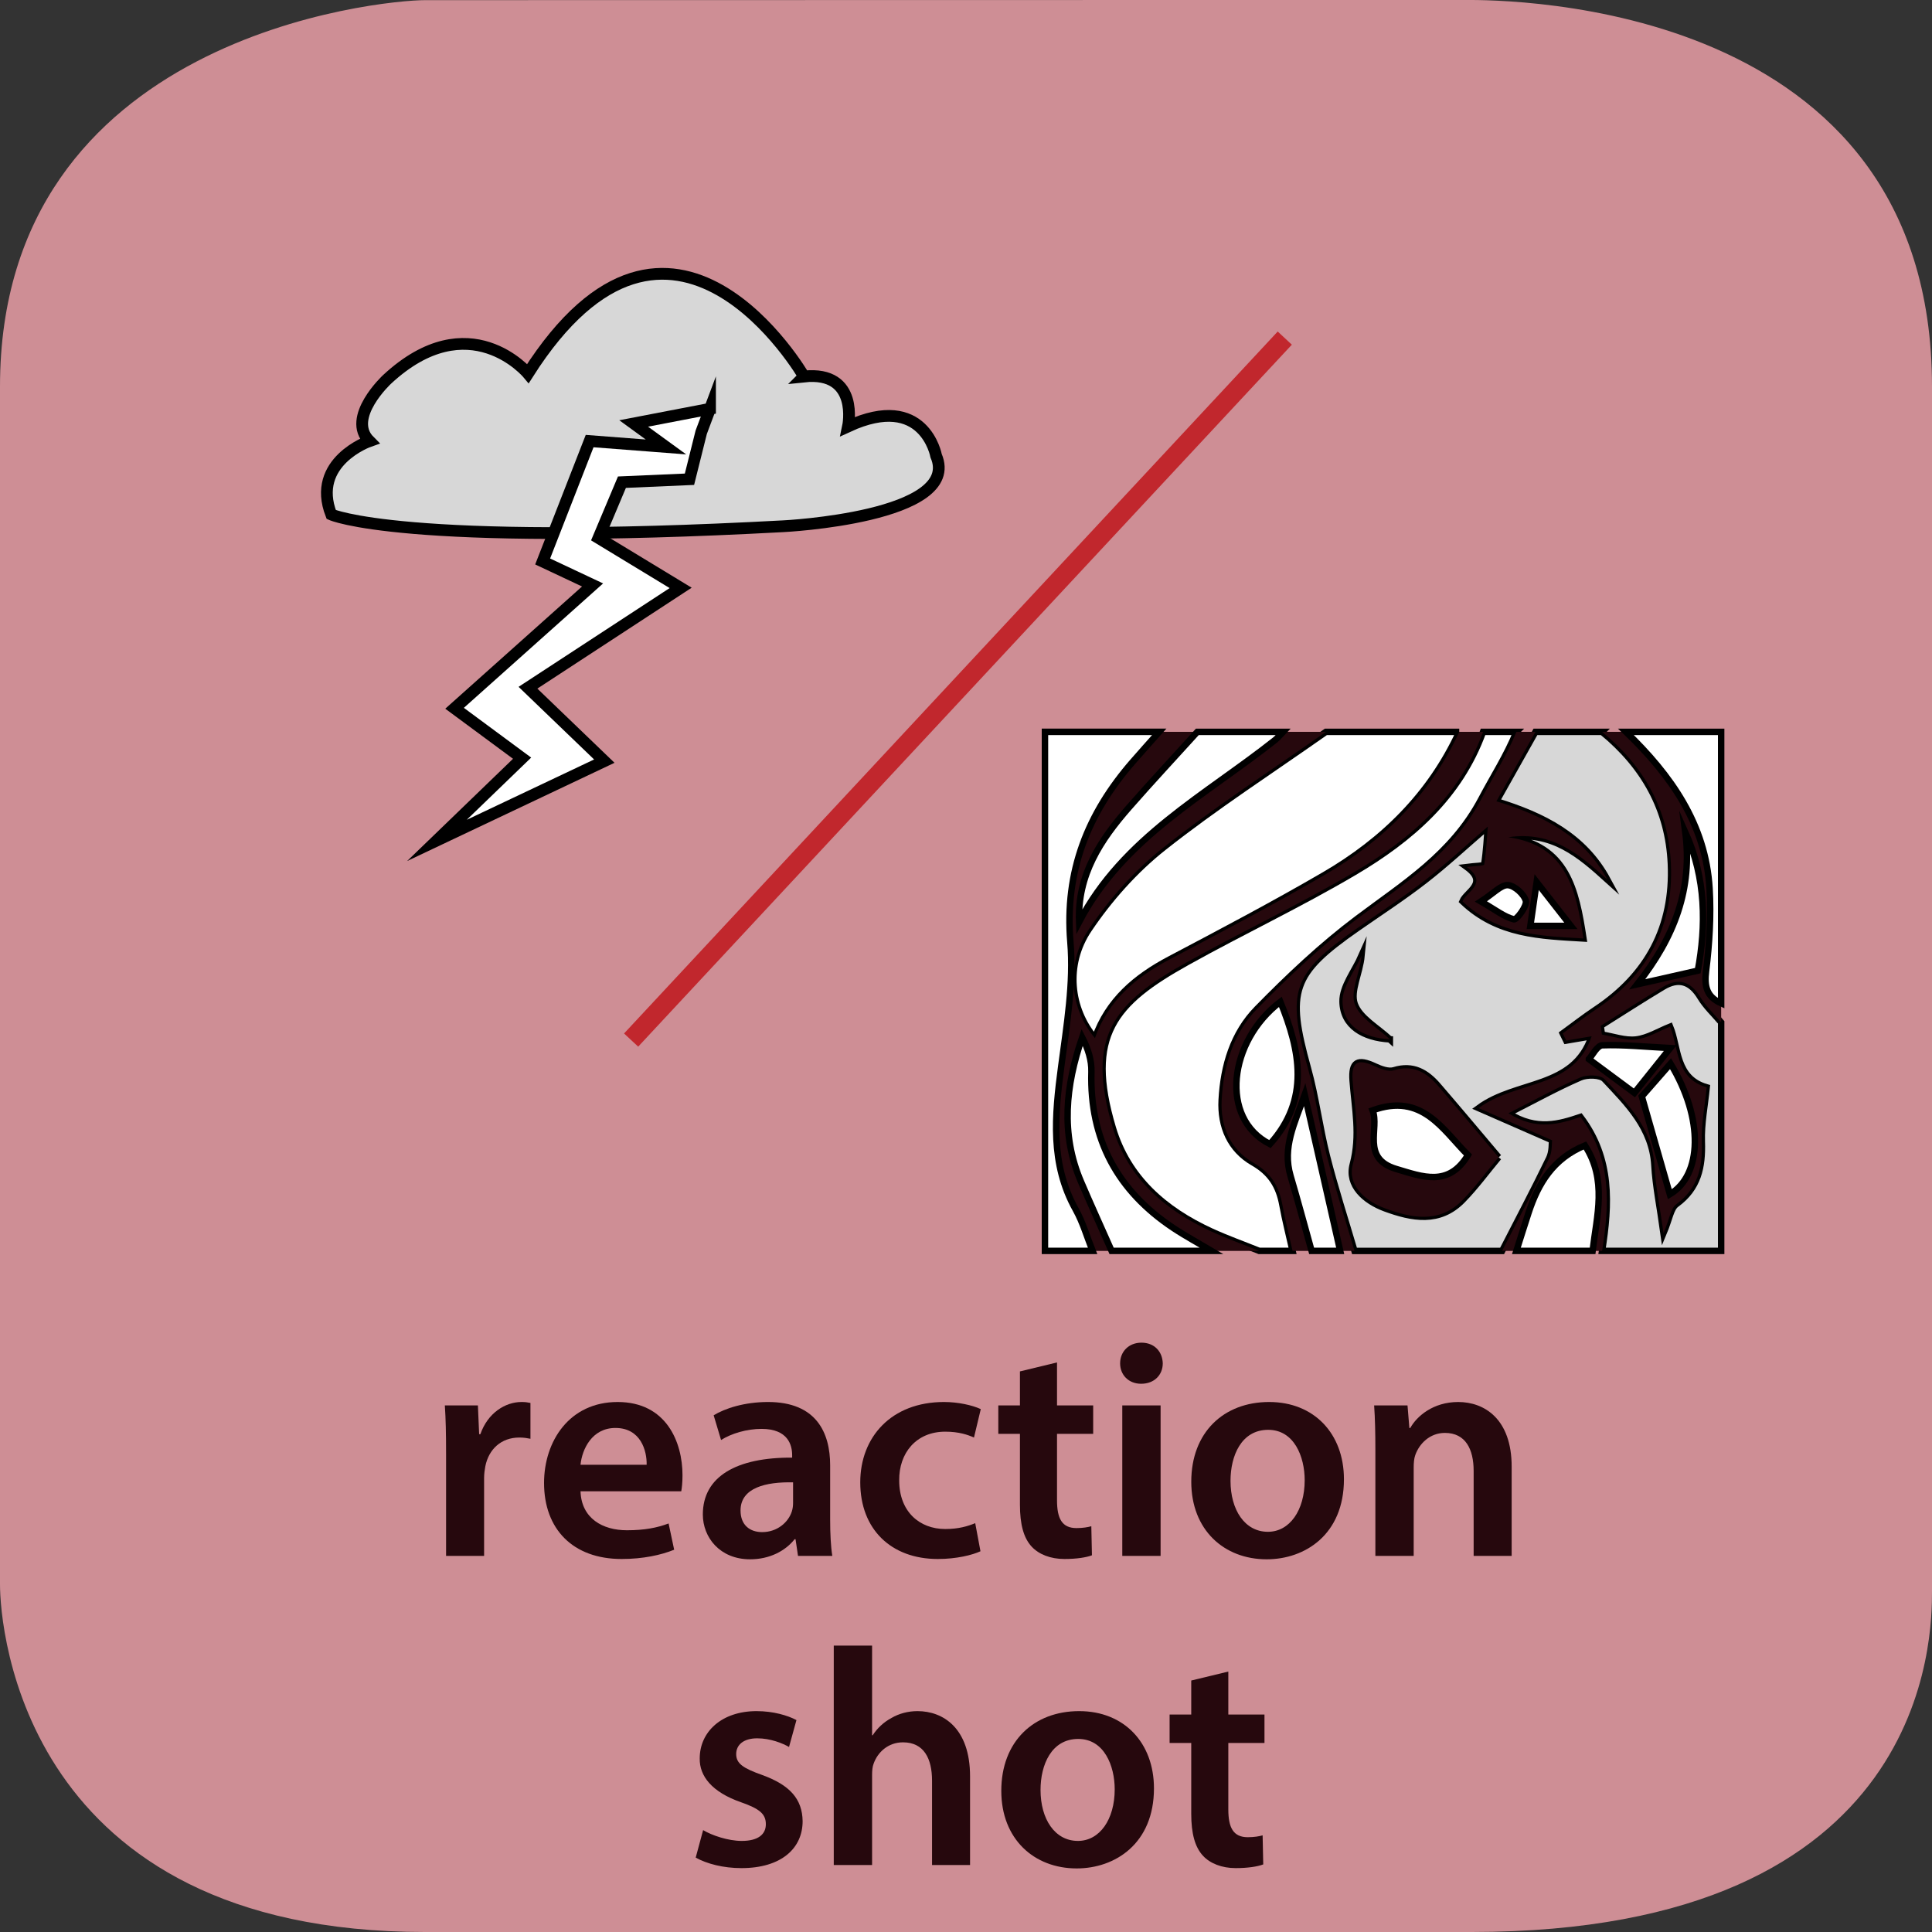 <?xml version="1.0" encoding="UTF-8" standalone="no"?>
<svg
   xmlns:dc="http://purl.org/dc/elements/1.1/"
   xmlns:cc="http://creativecommons.org/ns#"
   xmlns:rdf="http://www.w3.org/1999/02/22-rdf-syntax-ns#"
   xmlns:svg="http://www.w3.org/2000/svg"
   xmlns="http://www.w3.org/2000/svg"
   viewBox="0 0 375 375"
   height="375"
   width="375"
   xml:space="preserve"
   version="1.1"
   id="svg2"><rect x="0" y="0" width="375" height="375" fill="#333333" stroke="none"/><defs
     id="defs6" /><g
     transform="matrix(1.25,0,0,-1.25,0,375)"
     id="g10"><g
       transform="scale(0.1,0.1)"
       id="g12"><path
         id="path14"
         style="fill:#ce8e95;fill-opacity:1;fill-rule:nonzero;stroke:none"
         d="m 3000,529.785 c 0,-67.64 0,-529.789 -715,-529.789 l -1625,0 C 35,-0.004 0,472.145 0,539.785 L 0,2399.77 c 0,545 592.352,600 660,600 l 1615,0.3 c 67.65,0 725,-0.3 725,-600.3" /><path
         id="path16"
         style="fill:#26080d;fill-opacity:1;fill-rule:nonzero;stroke:none"
         d="m 692.672,584 59.031,0 0,120.922 c 0,6.719 0.953,12.969 1.906,18.234 5.282,26.407 24.485,44.641 52.797,44.641 7.188,0 12.469,-0.969 17.266,-1.922 l 0,55.656 c -4.797,0.969 -8.156,1.453 -13.906,1.453 -24.953,0 -52.313,-16.796 -63.828,-49.906 l -1.922,0 -1.922,44.625 -51.344,0 c 1.438,-21.125 1.922,-43.672 1.922,-75.344 l 0,-158.359" /><path
         id="path18"
         style="fill:#26080d;fill-opacity:1;fill-rule:nonzero;stroke:none"
         d="m 1057.86,684.297 c 0.95,5.281 1.92,13.906 1.92,24.953 0,51.344 -24.95,113.734 -100.78,113.734 -74.859,0 -114.203,-60.953 -114.203,-125.734 0,-71.5 44.625,-118.047 120.453,-118.047 33.578,0 61.42,6.235 81.58,14.391 l -8.64,40.797 c -17.75,-6.719 -37.44,-10.563 -64.784,-10.563 -37.437,0 -70.547,18.235 -71.984,60.469 l 156.438,0 z m -156.438,41.266 c 2.391,24 17.75,57.109 54.219,57.109 39.359,0 48.949,-35.516 48.469,-57.109 l -102.688,0" /><path
         id="path20"
         style="fill:#26080d;fill-opacity:1;fill-rule:nonzero;stroke:none"
         d="m 1292.42,584 c -2.39,14.391 -3.36,35.031 -3.36,56.141 l 0,84.468 c 0,50.86 -21.59,98.375 -96.45,98.375 -36.95,0 -67.19,-10.078 -84.45,-20.64 l 11.51,-38.391 c 15.83,10.078 39.83,17.281 62.86,17.281 41.27,0 47.52,-25.437 47.52,-40.796 l 0,-3.844 c -86.39,0.484 -138.69,-29.266 -138.69,-88.297 0,-35.5 26.39,-69.578 73.42,-69.578 30.24,0 54.7,12.953 69.1,31.187 l 1.43,0 3.85,-25.906 53.26,0 z m -60.94,82.063 c 0,-3.844 -0.48,-8.641 -1.92,-12.954 -5.28,-16.796 -22.56,-32.156 -46.08,-32.156 -18.7,0 -33.57,10.547 -33.57,33.594 0,35.5 39.82,44.625 81.57,43.656 l 0,-32.14" /><path
         id="path22"
         style="fill:#26080d;fill-opacity:1;fill-rule:nonzero;stroke:none"
         d="m 1514.31,634.859 c -11.51,-4.796 -25.92,-9.109 -46.54,-9.109 -40.32,0 -71.5,27.359 -71.5,75.344 -0.49,42.703 26.39,75.812 71.5,75.812 21.11,0 35.03,-4.797 44.62,-9.109 l 10.56,44.141 c -13.43,6.234 -35.51,11.046 -57.11,11.046 -82.06,0 -130.04,-54.718 -130.04,-124.781 0,-72.453 47.5,-119 120.45,-119 29.27,0 53.73,6.235 66.22,12 l -8.16,43.656" /><path
         id="path24"
         style="fill:#26080d;fill-opacity:1;fill-rule:nonzero;stroke:none"
         d="m 1583.75,870.484 0,-52.781 -33.59,0 0,-44.156 33.59,0 0,-109.891 c 0,-30.703 5.75,-51.828 18.23,-65.265 11.04,-11.985 29.27,-19.188 50.86,-19.188 18.72,0 34.08,2.391 42.72,5.75 l -0.97,45.11 c -5.26,-1.438 -12.95,-2.875 -23.03,-2.875 -22.54,0 -30.23,14.875 -30.23,43.187 l 0,103.172 56.15,0 0,44.156 -56.15,0 0,66.703 -57.58,-13.922" /><path
         id="path26"
         style="fill:#26080d;fill-opacity:1;fill-rule:nonzero;stroke:none"
         d="m 1802.17,584 0,233.703 -59.5,0 0,-233.703 59.5,0 z m -29.75,331.109 c -19.67,0 -33.11,-13.906 -33.11,-32.14 0,-17.766 12.96,-31.672 32.63,-31.672 20.64,0 33.59,13.906 33.59,31.672 -0.47,18.234 -12.95,32.14 -33.11,32.14" /><path
         id="path28"
         style="fill:#26080d;fill-opacity:1;fill-rule:nonzero;stroke:none"
         d="m 1970.72,822.984 c -70.53,0 -120.92,-47.031 -120.92,-123.812 0,-74.859 50.86,-120.453 117.09,-120.453 59.5,0 119.97,38.39 119.97,124.297 0,71.015 -46.55,119.968 -116.14,119.968 z m -1.44,-43.203 c 40.31,0 56.63,-41.734 56.63,-78.218 0,-47.016 -23.52,-80.125 -57.11,-80.125 -35.99,0 -58.07,34.062 -58.07,79.171 0,38.875 16.8,79.172 58.55,79.172" /><path
         id="path30"
         style="fill:#26080d;fill-opacity:1;fill-rule:nonzero;stroke:none"
         d="m 2135.67,584 59.5,0 0,137.25 c 0,6.719 0.49,13.906 2.41,19.188 6.23,17.75 22.55,34.546 46.06,34.546 32.16,0 44.63,-25.421 44.63,-59.015 l 0,-131.969 59.03,0 0,138.688 c 0,73.89 -42.24,100.296 -83.02,100.296 -38.87,0 -64.31,-22.078 -74.39,-40.312 l -1.44,0 -2.87,35.031 -51.83,0 c 1.44,-20.156 1.92,-42.719 1.92,-69.594 l 0,-164.109" /><path
         id="path32"
         style="fill:#26080d;fill-opacity:1;fill-rule:nonzero;stroke:none"
         d="m 1080.28,115.516 c 17.27,-9.594 42.7,-16.313 71.02,-16.313 61.9,0 95.01,30.703 95.01,72.938 -0.48,34.547 -20.15,56.14 -62.39,71.5 -29.75,10.562 -40.78,17.765 -40.78,32.64 0,14.391 11.52,24.469 32.63,24.469 20.64,0 39.36,-7.672 49.43,-13.437 l 11.52,41.75 c -13.44,7.203 -36,13.921 -61.91,13.921 -54.23,0 -88.29,-32.156 -88.29,-73.421 -0.49,-27.36 18.71,-52.313 64.29,-68.141 28.8,-10.078 38.39,-18.25 38.39,-34.078 0,-15.36 -11.51,-25.906 -37.42,-25.906 -21.12,0 -46.55,8.625 -59.98,16.781 l -11.52,-42.703" /><path
         id="path34"
         style="fill:#26080d;fill-opacity:1;fill-rule:nonzero;stroke:none"
         d="m 1294.67,104 59.5,0 0,139.641 c 0,6.718 0.49,12.953 2.41,17.765 6.23,17.75 22.55,33.11 45.58,33.11 32.64,0 45.11,-25.438 45.11,-59.516 l 0,-131 59.03,0 0,137.719 c 0,74.859 -41.75,101.265 -81.58,101.265 -14.88,0 -28.8,-3.843 -40.31,-10.562 -12.47,-6.719 -22.08,-15.844 -29.27,-26.875 l -0.97,0 0,139.172 -59.5,0 0,-340.719" /><path
         id="path36"
         style="fill:#26080d;fill-opacity:1;fill-rule:nonzero;stroke:none"
         d="m 1675.72,342.984 c -70.53,0 -120.92,-47.031 -120.92,-123.812 0,-74.859 50.86,-120.453 117.09,-120.453 59.5,0 119.97,38.39 119.97,124.297 0,71.015 -46.55,119.968 -116.14,119.968 z m -1.44,-43.203 c 40.31,0 56.63,-41.734 56.63,-78.218 0,-47.016 -23.52,-80.125 -57.11,-80.125 -35.99,0 -58.07,34.062 -58.07,79.171 0,38.875 16.8,79.172 58.55,79.172" /><path
         id="path38"
         style="fill:#26080d;fill-opacity:1;fill-rule:nonzero;stroke:none"
         d="m 1849.75,390.484 0,-52.781 -33.59,0 0,-44.156 33.59,0 0,-109.891 c 0,-30.703 5.75,-51.828 18.23,-65.265 11.04,-11.985 29.27,-19.188 50.86,-19.188 18.72,0 34.08,2.391 42.72,5.75 l -0.97,45.11 c -5.26,-1.438 -12.95,-2.875 -23.03,-2.875 -22.54,0 -30.23,14.875 -30.23,43.187 l 0,103.172 56.15,0 0,44.156 -56.15,0 0,66.703 -57.58,-13.922" /><path
         id="path40"
         style="fill:#d7d7d7;fill-opacity:1;fill-rule:evenodd;stroke:none"
         d="m 1248.43,2415.4 c 0,0 -205.18,355.64 -428.59,4.56 0,0 -91.203,109.43 -218.863,-9.12 0,0 -63.829,-59.27 -27.36,-95.75 0,0 -91.187,-31.92 -59.269,-113.99 0,0 109.429,-50.15 702.162,-18.23 0,0 278.13,13.68 237.1,109.42 0,0 -18.24,100.31 -136.79,45.6 0,0 18.24,86.63 -68.39,77.51" /><path
         id="path42"
         style="fill:none;stroke:#000000;stroke-width:18.24;stroke-linecap:butt;stroke-linejoin:miter;stroke-miterlimit:10;stroke-dasharray:none;stroke-opacity:1"
         d="m 1248.43,2415.4 c 0,0 -205.18,355.64 -428.59,4.56 0,0 -91.203,109.43 -218.863,-9.12 0,0 -63.829,-59.27 -27.36,-95.75 0,0 -91.187,-31.92 -59.269,-113.99 0,0 109.429,-50.15 702.162,-18.23 0,0 278.13,13.68 237.1,109.42 0,0 -18.24,100.31 -136.79,45.6 0,0 18.24,86.63 -68.39,77.51 z" /><path
         id="path44"
         style="fill:#d7d7d7;fill-opacity:1;fill-rule:evenodd;stroke:none"
         d="m 2158.18,1386.13 c -40.89,2.24 -72.62,20.6 -73.5,58.38 -0.54,23.57 19,47.6 29.52,71.42 -2.63,-27.2 -17.61,-54.86 -10.64,-74.86 7.67,-21.99 35.55,-36.92 54.62,-54.94 m 168.8,-183.05 c -18.23,-21.89 -35.6,-45.72 -56.02,-66.59 -35.78,-36.6 -78.4,-28.19 -120.17,-12.82 -31.33,11.53 -58.83,35.9 -50.18,68.28 12.04,45.08 2.98,86.76 -0.27,130.13 -2.23,29.53 8.09,34.51 34.47,22.16 9.07,-4.25 21.16,-8.76 29.74,-6.15 29.66,9.08 50.33,-3.29 68.24,-24 30.91,-35.78 61.23,-72.09 94.19,-111.01 m 160.77,660.51 -103.53,0 c -19.65,-34.95 -39.32,-69.9 -60.67,-107.84 72.7,-22.31 135.72,-53.88 172.49,-121.74 -42.77,38.65 -85.68,76.26 -154.16,65.93 91.05,-12.73 105.34,-81.47 116.87,-157.19 -66.35,3.97 -133.07,5.32 -187.84,57.74 6.31,14.78 40.89,28.26 6.68,53.25 12.91,1.66 26.75,1.67 27.06,3.77 3.3,21.13 4.35,42.61 5.64,59.05 -34.22,-29.48 -64.86,-58.09 -97.86,-83.7 -33.88,-26.31 -69.98,-49.74 -105.21,-74.32 -101.07,-70.55 -109.65,-97.46 -76.25,-217.5 12.46,-44.77 18.05,-91.42 29.53,-136.52 12.57,-49.4 28.36,-97.98 42.75,-146.92 l 229.21,0 c 24.5,47.81 49.65,95.31 73.01,143.66 5.12,10.58 4.03,24.19 4.59,28.19 -41.08,17.97 -75.47,33.03 -114.1,49.92 59.54,43.78 147.63,28.69 175.58,111.56 -14.15,-2.4 -26.83,-4.57 -39.5,-6.72 -1.79,3.7 -3.59,7.39 -5.39,11.08 16.98,12.34 33.53,25.3 50.99,36.91 81.01,53.86 121.17,128.63 116.91,226.37 -3.71,84.91 -42.14,151.82 -106.8,205.02" /><path
         id="path46"
         style="fill:none;stroke:#000000;stroke-width:10;stroke-linecap:butt;stroke-linejoin:miter;stroke-miterlimit:10;stroke-dasharray:none;stroke-opacity:1"
         d="m 2158.18,1386.13 c -40.89,2.24 -72.62,20.6 -73.5,58.38 -0.54,23.57 19,47.6 29.52,71.42 -2.63,-27.2 -17.61,-54.86 -10.64,-74.86 7.67,-21.99 35.55,-36.92 54.62,-54.94 z m 168.8,-183.05 c -18.23,-21.89 -35.6,-45.72 -56.02,-66.59 -35.78,-36.6 -78.4,-28.19 -120.17,-12.82 -31.33,11.53 -58.83,35.9 -50.18,68.28 12.04,45.08 2.98,86.76 -0.27,130.13 -2.23,29.53 8.09,34.51 34.47,22.16 9.07,-4.25 21.16,-8.76 29.74,-6.15 29.66,9.08 50.33,-3.29 68.24,-24 30.91,-35.78 61.23,-72.09 94.19,-111.01 z m 160.77,660.51 -103.53,0 c -19.65,-34.95 -39.32,-69.9 -60.67,-107.84 72.7,-22.31 135.72,-53.88 172.49,-121.74 -42.77,38.65 -85.68,76.26 -154.16,65.93 91.05,-12.73 105.34,-81.47 116.87,-157.19 -66.35,3.97 -133.07,5.32 -187.84,57.74 6.31,14.78 40.89,28.26 6.68,53.25 12.91,1.66 26.75,1.67 27.06,3.77 3.3,21.13 4.35,42.61 5.64,59.05 -34.22,-29.48 -64.86,-58.09 -97.86,-83.7 -33.88,-26.31 -69.98,-49.74 -105.21,-74.32 -101.07,-70.55 -109.65,-97.46 -76.25,-217.5 12.46,-44.77 18.05,-91.42 29.53,-136.52 12.57,-49.4 28.36,-97.98 42.75,-146.92 l 229.21,0 c 24.5,47.81 49.65,95.31 73.01,143.66 5.12,10.58 4.03,24.19 4.59,28.19 -41.08,17.97 -75.47,33.03 -114.1,49.92 59.54,43.78 147.63,28.69 175.58,111.56 -14.15,-2.4 -26.83,-4.57 -39.5,-6.72 -1.79,3.7 -3.59,7.39 -5.39,11.08 16.98,12.34 33.53,25.3 50.99,36.91 81.01,53.86 121.17,128.63 116.91,226.37 -3.71,84.91 -42.14,151.82 -106.8,205.02 z" /><path
         id="path48"
         style="fill:#ffffff;fill-opacity:1;fill-rule:evenodd;stroke:none"
         d="m 2354.65,1863.59 -51.76,0 C 2266.5,1763 2190.46,1697.36 2102.49,1645.54 2017.96,1595.71 1928.87,1553.7 1843.1,1505.9 1730.38,1443.09 1684.97,1392.09 1728,1248.38 c 23.29,-77.79 80.63,-127.43 152.8,-160.56 24.35,-11.17 49.68,-20.21 74.55,-30.21 l 51.76,0 c -5.32,23.77 -11.42,47.41 -15.77,71.34 -5.29,29.09 -17.82,49.95 -45.42,65.79 -35.44,20.31 -51.08,55.96 -48.9,97.24 2.8,53.01 17.9,103.61 55.01,141.45 48.81,49.81 100.06,98.27 155.7,140.06 72.15,54.19 147.26,100.12 192.55,185.96 17.92,33.98 39.54,67.5 54.37,104.14" /><path
         id="path50"
         style="fill:none;stroke:#000000;stroke-width:10;stroke-linecap:butt;stroke-linejoin:miter;stroke-miterlimit:10;stroke-dasharray:none;stroke-opacity:1"
         d="m 2354.65,1863.59 -51.76,0 C 2266.5,1763 2190.46,1697.36 2102.49,1645.54 2017.96,1595.71 1928.87,1553.7 1843.1,1505.9 1730.38,1443.09 1684.97,1392.09 1728,1248.38 c 23.29,-77.79 80.63,-127.43 152.8,-160.56 24.35,-11.17 49.68,-20.21 74.55,-30.21 l 51.76,0 c -5.32,23.77 -11.42,47.41 -15.77,71.34 -5.29,29.09 -17.82,49.95 -45.42,65.79 -35.44,20.31 -51.08,55.96 -48.9,97.24 2.8,53.01 17.9,103.61 55.01,141.45 48.81,49.81 100.06,98.27 155.7,140.06 72.15,54.19 147.26,100.12 192.55,185.96 17.92,33.98 39.54,67.5 54.37,104.14 z" /><path
         id="path52"
         style="fill:#ffffff;fill-opacity:1;fill-rule:evenodd;stroke:none"
         d="m 2265.92,1863.59 -207.04,0 c -84.45,-59.44 -171.5,-115.63 -252.34,-179.63 -44.49,-35.19 -84.08,-79.83 -115.84,-126.98 -37.3,-55.32 -28.76,-124.14 9.52,-168.96 20.64,58.59 63.6,94.59 116.32,122.39 80.57,42.48 161.23,84.98 239.92,130.77 91.31,53.12 164.49,124.87 209.46,222.41" /><path
         id="path54"
         style="fill:none;stroke:#000000;stroke-width:10;stroke-linecap:butt;stroke-linejoin:miter;stroke-miterlimit:10;stroke-dasharray:none;stroke-opacity:1"
         d="m 2265.92,1863.59 -207.04,0 c -84.45,-59.44 -171.5,-115.63 -252.34,-179.63 -44.49,-35.19 -84.08,-79.83 -115.84,-126.98 -37.3,-55.32 -28.76,-124.14 9.52,-168.96 20.64,58.59 63.6,94.59 116.32,122.39 80.57,42.48 161.23,84.98 239.92,130.77 91.31,53.12 164.49,124.87 209.46,222.41 z" /><path
         id="path56"
         style="fill:#26080d;fill-opacity:1;fill-rule:evenodd;stroke:none"
         d="m 2265.92,1863.59 c -44.97,-97.54 -118.15,-169.29 -209.46,-222.41 -78.69,-45.79 -159.35,-88.29 -239.92,-130.77 -52.72,-27.8 -95.68,-63.8 -116.32,-122.39 -38.28,44.82 -46.82,113.64 -9.52,168.96 31.76,47.15 71.35,91.79 115.84,126.98 80.84,64 167.89,120.19 252.34,179.63 l -66.55,0 c -4.2,-4.32 -7.97,-9.16 -12.65,-12.87 -108.59,-86 -235.77,-151.76 -304.06,-282.34 -2.95,73.09 33.38,127.53 77.62,178.02 34.71,39.62 70.62,78.17 105.99,117.19 l -59.16,0 c -13.73,-15.48 -27.58,-30.86 -41.16,-46.46 -69.93,-80.34 -105.99,-170.09 -96.81,-280.14 5.28,-63.4 -5.74,-128.76 -14.19,-192.61 -10.12,-76.48 -17.38,-151.22 22.41,-222.52 11.2,-20.06 17.62,-42.77 26.23,-64.25 l 29.58,0 c -15.88,35.82 -32.13,71.48 -47.56,107.48 -31.87,74.43 -23.89,148.98 1.85,224.11 9.03,-17.43 14.82,-35.56 14.31,-53.5 -2.94,-104.93 40.66,-184.9 127.1,-242.46 19.24,-12.81 39.69,-23.81 59.58,-35.63 l 73.94,0 c -24.87,10 -50.2,19.04 -74.55,30.21 -72.17,33.13 -129.51,82.77 -152.8,160.56 -43.03,143.71 2.38,194.71 115.1,257.52 85.77,47.8 174.86,89.81 259.39,139.64 87.97,51.82 164.01,117.46 200.4,218.05" /><path
         id="path58"
         style="fill:#d7d7d7;fill-opacity:1;fill-rule:evenodd;stroke:none"
         d="m 2487.74,1057.61 184.87,0 0,354.93 c -10.89,12.89 -23.62,24.67 -32.23,38.94 -14.95,24.75 -33.75,30.77 -58.08,16.18 -32.62,-19.58 -64.56,-40.27 -96.78,-60.48 0.64,-4.56 1.27,-9.11 1.93,-13.66 17.79,-2.89 36.04,-9.67 53.25,-7.6 17.94,2.14 34.86,12.79 52.64,19.89 13.43,-32.62 7.82,-79.99 56.79,-94.28 -2.75,-28.06 -8.5,-56.28 -7.58,-84.28 1.31,-39.3 -5.48,-72.27 -39.6,-97.14 -8.75,-6.37 -10.4,-22.5 -19.84,-44.96 -5.73,41.28 -12.32,73.15 -14.16,105.29 -3.34,58.19 -41.57,95.61 -77.41,133.9 -6.5,6.93 -27.04,7.21 -37.65,2.61 -36.25,-15.73 -70.96,-34.98 -111.6,-55.62 44.09,-28.03 80.09,-16.3 111.86,-5.74 49.14,-64.81 44.92,-135.89 33.59,-207.98" /><path
         id="path60"
         style="fill:none;stroke:#000000;stroke-width:10;stroke-linecap:butt;stroke-linejoin:miter;stroke-miterlimit:10;stroke-dasharray:none;stroke-opacity:1"
         d="m 2487.74,1057.61 184.87,0 0,354.93 c -10.89,12.89 -23.62,24.67 -32.23,38.94 -14.95,24.75 -33.75,30.77 -58.08,16.18 -32.62,-19.58 -64.56,-40.27 -96.78,-60.48 0.64,-4.56 1.27,-9.11 1.93,-13.66 17.79,-2.89 36.04,-9.67 53.25,-7.6 17.94,2.14 34.86,12.79 52.64,19.89 13.43,-32.62 7.82,-79.99 56.79,-94.28 -2.75,-28.06 -8.5,-56.28 -7.58,-84.28 1.31,-39.3 -5.48,-72.27 -39.6,-97.14 -8.75,-6.37 -10.4,-22.5 -19.84,-44.96 -5.73,41.28 -12.32,73.15 -14.16,105.29 -3.34,58.19 -41.57,95.61 -77.41,133.9 -6.5,6.93 -27.04,7.21 -37.65,2.61 -36.25,-15.73 -70.96,-34.98 -111.6,-55.62 44.09,-28.03 80.09,-16.3 111.86,-5.74 49.14,-64.81 44.92,-135.89 33.59,-207.98 z" /><path
         id="path62"
         style="fill:#26080d;fill-opacity:1;fill-rule:evenodd;stroke:none"
         d="m 2386.11,1630.26 c 17.32,-22.16 33.23,-42.5 53.13,-67.95 l -62.92,0 c 3.08,21.35 5.88,40.83 9.79,67.95 m -86.5,-30.08 c 19.78,12.77 31.23,25.99 41.85,25.36 10.31,-0.62 25.28,-14.11 27.84,-24.5 1.99,-8.06 -14.35,-29.59 -18.44,-28.58 -14.94,3.69 -28.14,14.33 -51.25,27.72 m -327.65,-376.75 c -78.77,39.9 -64.15,159.83 16.17,221 30.76,-75.51 46.45,-151.56 -16.17,-221 m 382.69,640.16 c -14.84,-36.63 -36.45,-70.15 -54.38,-104.14 -45.28,-85.84 -120.39,-131.77 -192.55,-185.96 -55.63,-41.79 -106.88,-90.25 -155.69,-140.05 -37.11,-37.85 -52.22,-88.45 -55.01,-141.46 -2.19,-41.28 13.46,-76.92 48.89,-97.23 27.6,-15.84 40.13,-36.7 45.42,-65.79 4.36,-23.95 10.45,-47.58 15.78,-71.35 l 29.58,0 c -10.87,38.84 -21.31,77.79 -32.73,116.47 -13.03,44.21 6.14,81.05 22,125.91 19.62,-86.32 37.36,-164.34 55.09,-242.38 l 22.19,0 c -14.39,48.93 -30.17,97.52 -42.75,146.91 -11.48,45.1 -17.07,91.75 -29.52,136.53 -33.4,120.04 -24.82,146.94 76.25,217.49 35.22,24.59 71.33,48.02 105.21,74.33 32.99,25.6 63.64,54.22 97.86,83.69 -1.3,-16.43 -2.35,-37.91 -5.64,-59.05 -0.32,-2.1 -14.16,-2.1 -27.07,-3.77 34.22,-24.98 -0.36,-38.47 -6.67,-53.25 54.76,-52.42 121.49,-53.77 187.83,-57.74 -11.52,75.72 -25.82,144.46 -116.86,157.19 68.47,10.33 111.38,-27.27 154.16,-65.93 -36.78,67.86 -99.79,99.43 -172.49,121.74 21.35,37.95 41.02,72.9 60.68,107.84" /><path
         id="path64"
         style="fill:#26080d;fill-opacity:1;fill-rule:evenodd;stroke:none"
         d="m 2467.21,1355.35 c 5.36,5.84 12.86,21.23 20.93,21.53 32.61,1.2 65.41,-2.23 105.45,-4.34 -20.78,-25.95 -38.98,-48.67 -55.72,-69.57 -24.54,18.2 -45.3,33.59 -70.66,52.38 m 75.11,116.21 c 57.98,73.14 86.22,148.69 74.58,236.54 32.58,-72.27 32.24,-145.97 19.47,-215.28 -32.18,-7.27 -58.85,-13.31 -94.05,-21.26 m 51.65,-123.2 c 52,-85.69 49.12,-173.19 -1.02,-202.81 -13.86,48.33 -27.98,97.63 -43.54,151.95 10.47,11.96 26.53,30.28 44.56,50.86 m -106.22,-290.75 c 11.33,72.09 15.53,143.17 -33.6,207.97 -31.77,-10.55 -67.76,-22.28 -111.86,5.75 40.64,20.63 75.36,39.89 111.61,55.61 10.6,4.6 31.14,4.33 37.64,-2.61 35.84,-38.29 74.08,-75.71 77.41,-133.89 1.83,-32.14 8.43,-64.02 14.16,-105.3 9.45,22.47 11.08,38.6 19.83,44.97 34.13,24.87 40.93,57.84 39.62,97.13 -0.93,28 4.83,56.23 7.58,84.28 -48.97,14.3 -43.37,61.66 -56.81,94.29 -17.76,-7.1 -34.68,-17.75 -52.62,-19.89 -17.21,-2.07 -35.46,4.7 -53.27,7.59 -0.64,4.55 -1.27,9.11 -1.92,13.67 32.23,20.2 64.17,40.89 96.79,60.47 24.32,14.59 43.11,8.58 58.07,-16.18 8.62,-14.26 21.35,-26.04 32.23,-38.93 l 0,29.57 c -22.21,10.08 -26.46,25.65 -23.41,50.15 5.27,42.24 7.93,85.44 5.43,127.87 -5.93,100.27 -60.27,176.32 -129.91,243.46 l -36.97,0 c 64.67,-53.2 103.09,-120.11 106.8,-205.02 4.27,-97.74 -35.89,-172.51 -116.9,-226.36 -17.46,-11.62 -34.02,-24.57 -51,-36.92 1.8,-3.69 3.6,-7.38 5.39,-11.08 12.68,2.16 25.36,4.32 39.51,6.73 -27.96,-82.88 -116.05,-67.79 -175.58,-111.57 38.61,-16.89 73.02,-31.95 114.1,-49.92 -0.57,-4 0.53,-17.61 -4.59,-28.19 -23.38,-48.35 -48.51,-95.85 -73.02,-143.65 l 22.19,0 c 6.33,19.83 12.5,39.71 19.01,59.49 14.96,45.54 38.35,84.03 87.44,104.24 34.7,-53.6 18.34,-109.07 11.86,-163.73" /><path
         id="path66"
         style="fill:#ffffff;fill-opacity:1;fill-rule:evenodd;stroke:none"
         d="m 1696.55,1057.61 c -8.61,21.48 -15.04,44.2 -26.23,64.25 -39.8,71.31 -32.54,146.04 -22.41,222.53 8.44,63.85 19.47,129.2 14.19,192.61 -9.18,110.04 26.87,199.79 96.8,280.12 13.59,15.61 27.44,30.99 41.17,46.48 l -177.47,0 0,-805.99" /><path
         id="path68"
         style="fill:none;stroke:#000000;stroke-width:10;stroke-linecap:butt;stroke-linejoin:miter;stroke-miterlimit:10;stroke-dasharray:none;stroke-opacity:1"
         d="m 1696.55,1057.61 c -8.61,21.48 -15.04,44.2 -26.23,64.25 -39.8,71.31 -32.54,146.04 -22.41,222.53 8.44,63.85 19.47,129.2 14.19,192.61 -9.18,110.04 26.87,199.79 96.8,280.12 13.59,15.61 27.44,30.99 41.17,46.48 l -177.47,0 0,-805.99 73.95,0 z" /><path
         id="path70"
         style="fill:#ffffff;fill-opacity:1;fill-rule:evenodd;stroke:none"
         d="m 1859.23,1863.59 c -35.37,-39.02 -71.28,-77.57 -105.99,-117.19 -44.24,-50.49 -80.57,-104.93 -77.62,-178.02 68.29,130.58 195.47,196.34 304.06,282.34 4.68,3.71 8.45,8.55 12.65,12.87" /><path
         id="path72"
         style="fill:none;stroke:#000000;stroke-width:10;stroke-linecap:butt;stroke-linejoin:miter;stroke-miterlimit:10;stroke-dasharray:none;stroke-opacity:1"
         d="m 1859.23,1863.59 c -35.37,-39.02 -71.28,-77.57 -105.99,-117.19 -44.24,-50.49 -80.57,-104.93 -77.62,-178.02 68.29,130.58 195.47,196.34 304.06,282.34 4.68,3.71 8.45,8.55 12.65,12.87 l -133.1,0 z" /><path
         id="path74"
         style="fill:#ffffff;fill-opacity:1;fill-rule:evenodd;stroke:none"
         d="m 1881.41,1057.61 c -19.89,11.83 -40.34,22.82 -59.59,35.63 -86.43,57.56 -130.03,137.52 -127.09,242.46 0.5,17.95 -5.28,36.07 -14.31,53.5 -25.74,-75.13 -33.72,-149.69 -1.85,-224.1 15.43,-36.02 31.68,-71.67 47.56,-107.49" /><path
         id="path76"
         style="fill:none;stroke:#000000;stroke-width:10;stroke-linecap:butt;stroke-linejoin:miter;stroke-miterlimit:10;stroke-dasharray:none;stroke-opacity:1"
         d="m 1881.41,1057.61 c -19.89,11.83 -40.34,22.82 -59.59,35.63 -86.43,57.56 -130.03,137.52 -127.09,242.46 0.5,17.95 -5.28,36.07 -14.31,53.5 -25.74,-75.13 -33.72,-149.69 -1.85,-224.1 15.43,-36.02 31.68,-71.67 47.56,-107.49 l 155.28,0 z" /><path
         id="path78"
         style="fill:#ffffff;fill-opacity:1;fill-rule:evenodd;stroke:none"
         d="m 2524.72,1863.59 c 69.64,-67.14 123.98,-143.19 129.91,-243.46 2.5,-42.43 -0.16,-85.64 -5.43,-127.86 -3.05,-24.5 1.2,-40.09 23.41,-50.16 l 0,421.48" /><path
         id="path80"
         style="fill:none;stroke:#000000;stroke-width:10;stroke-linecap:butt;stroke-linejoin:miter;stroke-miterlimit:10;stroke-dasharray:none;stroke-opacity:1"
         d="m 2524.72,1863.59 c 69.64,-67.14 123.98,-143.19 129.91,-243.46 2.5,-42.43 -0.16,-85.64 -5.43,-127.86 -3.05,-24.5 1.2,-40.09 23.41,-50.16 l 0,421.48 -147.89,0 z" /><path
         id="path82"
         style="fill:#ffffff;fill-opacity:1;fill-rule:evenodd;stroke:none"
         d="m 2472.96,1057.61 c 6.47,54.67 22.84,110.14 -11.87,163.73 -49.08,-20.2 -72.48,-58.69 -87.44,-104.24 -6.5,-19.77 -12.67,-39.66 -19,-59.49" /><path
         id="path84"
         style="fill:none;stroke:#000000;stroke-width:10;stroke-linecap:butt;stroke-linejoin:miter;stroke-miterlimit:10;stroke-dasharray:none;stroke-opacity:1"
         d="m 2472.96,1057.61 c 6.47,54.67 22.84,110.14 -11.87,163.73 -49.08,-20.2 -72.48,-58.69 -87.44,-104.24 -6.5,-19.77 -12.67,-39.66 -19,-59.49 l 118.31,0 z" /><path
         id="path86"
         style="fill:#ffffff;fill-opacity:1;fill-rule:evenodd;stroke:none"
         d="m 2081.05,1057.61 c -17.73,78.04 -35.46,156.06 -55.09,242.38 -15.85,-44.86 -35.03,-81.7 -22,-125.91 11.42,-38.68 21.86,-77.63 32.72,-116.47" /><path
         id="path88"
         style="fill:none;stroke:#000000;stroke-width:10;stroke-linecap:butt;stroke-linejoin:miter;stroke-miterlimit:10;stroke-dasharray:none;stroke-opacity:1"
         d="m 2081.05,1057.61 c -17.73,78.04 -35.46,156.06 -55.09,242.38 -15.85,-44.86 -35.03,-81.7 -22,-125.91 11.42,-38.68 21.86,-77.63 32.72,-116.47 l 44.37,0 z" /><path
         id="path90"
         style="fill:#26080d;fill-opacity:1;fill-rule:evenodd;stroke:none"
         d="m 2131.35,1275.86 c 77.05,27.93 108.5,-29.87 148.12,-69.37 -30.07,-50.06 -70.54,-33.77 -111.36,-21.67 -55.07,16.33 -25.66,63.34 -36.76,91.04 m 195.63,-72.77 c -32.96,38.91 -63.28,75.22 -94.19,111 -17.9,20.72 -38.58,33.09 -68.24,24.01 -8.57,-2.62 -20.67,1.89 -29.73,6.14 -26.39,12.35 -36.7,7.37 -34.49,-22.16 3.27,-43.37 12.33,-85.05 0.29,-130.13 -8.65,-32.38 18.85,-56.74 50.17,-68.28 41.77,-15.37 84.39,-23.78 120.18,12.82 20.41,20.87 37.78,44.7 56.01,66.6" /><path
         id="path92"
         style="fill:#26080d;fill-opacity:1;fill-rule:evenodd;stroke:none"
         d="m 2158.18,1386.13 c -19.07,18.02 -46.95,32.95 -54.62,54.94 -6.97,20 8.01,47.66 10.64,74.86 -10.52,-23.82 -30.06,-47.85 -29.52,-71.42 0.88,-37.78 32.61,-56.14 73.5,-58.38" /><path
         id="path94"
         style="fill:#ffffff;fill-opacity:1;fill-rule:evenodd;stroke:none"
         d="m 1971.96,1223.43 c 62.62,69.44 46.93,145.49 16.17,221 -80.32,-61.17 -94.94,-181.1 -16.17,-221" /><path
         id="path96"
         style="fill:none;stroke:#000000;stroke-width:10;stroke-linecap:butt;stroke-linejoin:miter;stroke-miterlimit:10;stroke-dasharray:none;stroke-opacity:1"
         d="m 1971.96,1223.43 c 62.62,69.44 46.93,145.49 16.17,221 -80.32,-61.17 -94.94,-181.1 -16.17,-221 z" /><path
         id="path98"
         style="fill:#ffffff;fill-opacity:1;fill-rule:evenodd;stroke:none"
         d="m 2299.61,1600.18 c 23.12,-13.38 36.32,-24.02 51.25,-27.72 4.09,-1.01 20.43,20.52 18.45,28.58 -2.57,10.39 -17.53,23.89 -27.84,24.5 -10.63,0.64 -22.07,-12.59 -41.86,-25.36" /><path
         id="path100"
         style="fill:none;stroke:#000000;stroke-width:10;stroke-linecap:butt;stroke-linejoin:miter;stroke-miterlimit:10;stroke-dasharray:none;stroke-opacity:1"
         d="m 2299.61,1600.18 c 23.12,-13.38 36.32,-24.02 51.25,-27.72 4.09,-1.01 20.43,20.52 18.45,28.58 -2.57,10.39 -17.53,23.89 -27.84,24.5 -10.63,0.64 -22.07,-12.59 -41.86,-25.36 z" /><path
         id="path102"
         style="fill:#ffffff;fill-opacity:1;fill-rule:evenodd;stroke:none"
         d="m 2386.11,1630.26 c -3.91,-27.12 -6.71,-46.6 -9.79,-67.95 l 62.92,0 c -19.9,25.45 -35.81,45.79 -53.13,67.95" /><path
         id="path104"
         style="fill:none;stroke:#000000;stroke-width:10;stroke-linecap:butt;stroke-linejoin:miter;stroke-miterlimit:10;stroke-dasharray:none;stroke-opacity:1"
         d="m 2386.11,1630.26 c -3.91,-27.12 -6.71,-46.6 -9.79,-67.95 l 62.92,0 c -19.9,25.45 -35.81,45.79 -53.13,67.95 z" /><path
         id="path106"
         style="fill:#ffffff;fill-opacity:1;fill-rule:evenodd;stroke:none"
         d="m 2593.96,1348.36 c -18.03,-20.58 -34.08,-38.9 -44.55,-50.86 15.57,-54.32 29.68,-103.62 43.54,-151.95 50.14,29.63 53.01,117.13 1.01,202.81" /><path
         id="path108"
         style="fill:none;stroke:#000000;stroke-width:10;stroke-linecap:butt;stroke-linejoin:miter;stroke-miterlimit:10;stroke-dasharray:none;stroke-opacity:1"
         d="m 2593.96,1348.36 c -18.03,-20.58 -34.08,-38.9 -44.55,-50.86 15.57,-54.32 29.68,-103.62 43.54,-151.95 50.14,29.63 53.01,117.13 1.01,202.81 z" /><path
         id="path110"
         style="fill:#ffffff;fill-opacity:1;fill-rule:evenodd;stroke:none"
         d="m 2542.31,1471.56 c 35.21,7.95 61.87,13.98 94.05,21.25 12.78,69.32 13.11,143.02 -19.47,215.29 11.65,-87.85 -16.6,-163.4 -74.58,-236.54" /><path
         id="path112"
         style="fill:none;stroke:#000000;stroke-width:10;stroke-linecap:butt;stroke-linejoin:miter;stroke-miterlimit:10;stroke-dasharray:none;stroke-opacity:1"
         d="m 2542.31,1471.56 c 35.21,7.95 61.87,13.98 94.05,21.25 12.78,69.32 13.11,143.02 -19.47,215.29 11.65,-87.85 -16.6,-163.4 -74.58,-236.54 z" /><path
         id="path114"
         style="fill:#ffffff;fill-opacity:1;fill-rule:evenodd;stroke:none"
         d="m 2467.21,1355.35 c 25.36,-18.79 46.12,-34.18 70.66,-52.38 16.74,20.9 34.94,43.62 55.72,69.57 -40.04,2.11 -72.84,5.54 -105.45,4.34 -8.07,-0.3 -15.57,-15.69 -20.93,-21.53" /><path
         id="path116"
         style="fill:none;stroke:#000000;stroke-width:10;stroke-linecap:butt;stroke-linejoin:miter;stroke-miterlimit:10;stroke-dasharray:none;stroke-opacity:1"
         d="m 2467.21,1355.35 c 25.36,-18.79 46.12,-34.18 70.66,-52.38 16.74,20.9 34.94,43.62 55.72,69.57 -40.04,2.11 -72.84,5.54 -105.45,4.34 -8.07,-0.3 -15.57,-15.69 -20.93,-21.53 z" /><path
         id="path118"
         style="fill:#ffffff;fill-opacity:1;fill-rule:evenodd;stroke:none"
         d="m 2131.35,1275.86 c 11.1,-27.7 -18.31,-74.71 36.76,-91.04 40.82,-12.1 81.29,-28.39 111.36,21.67 -39.62,39.5 -71.07,97.3 -148.12,69.37" /><path
         id="path120"
         style="fill:none;stroke:#000000;stroke-width:10;stroke-linecap:butt;stroke-linejoin:miter;stroke-miterlimit:10;stroke-dasharray:none;stroke-opacity:1"
         d="m 2131.35,1275.86 c 11.1,-27.7 -18.31,-74.71 36.76,-91.04 40.82,-12.1 81.29,-28.39 111.36,21.67 -39.62,39.5 -71.07,97.3 -148.12,69.37 z" /><path
         id="path122"
         style="fill:#d7d7d7;fill-opacity:1;fill-rule:evenodd;stroke:none"
         d="M 980,1385 1995,2475" /><path
         id="path124"
         style="fill:none;stroke:#c1272d;stroke-width:30;stroke-linecap:butt;stroke-linejoin:miter;stroke-miterlimit:10;stroke-dasharray:none;stroke-opacity:1"
         d="M 980,1385 1995,2475" /><path
         id="path126"
         style="fill:#ffffff;fill-opacity:1;fill-rule:evenodd;stroke:none"
         d="m 1102.52,2365.25 -118.54,-22.8 50.15,-36.48 -118.552,9.12 -72.949,-186.93 77.512,-36.48 -214.289,-191.5 104.859,-77.51 -132.223,-127.67 259.891,123.11 -118.551,113.99 237.102,155.02 -127.668,77.51 36.476,86.63 104.872,4.56 18.23,72.95" /><path
         id="path128"
         style="fill:none;stroke:#000000;stroke-width:18.24;stroke-linecap:butt;stroke-linejoin:miter;stroke-miterlimit:10;stroke-dasharray:none;stroke-opacity:1"
         d="m 1102.52,2365.25 -118.54,-22.8 50.15,-36.48 -118.552,9.12 -72.949,-186.93 77.512,-36.48 -214.289,-191.5 104.859,-77.51 -132.223,-127.67 259.891,123.11 -118.551,113.99 237.102,155.02 -127.668,77.51 36.476,86.63 104.872,4.56 18.23,72.95 13.68,36.48 z" /></g></g></svg>